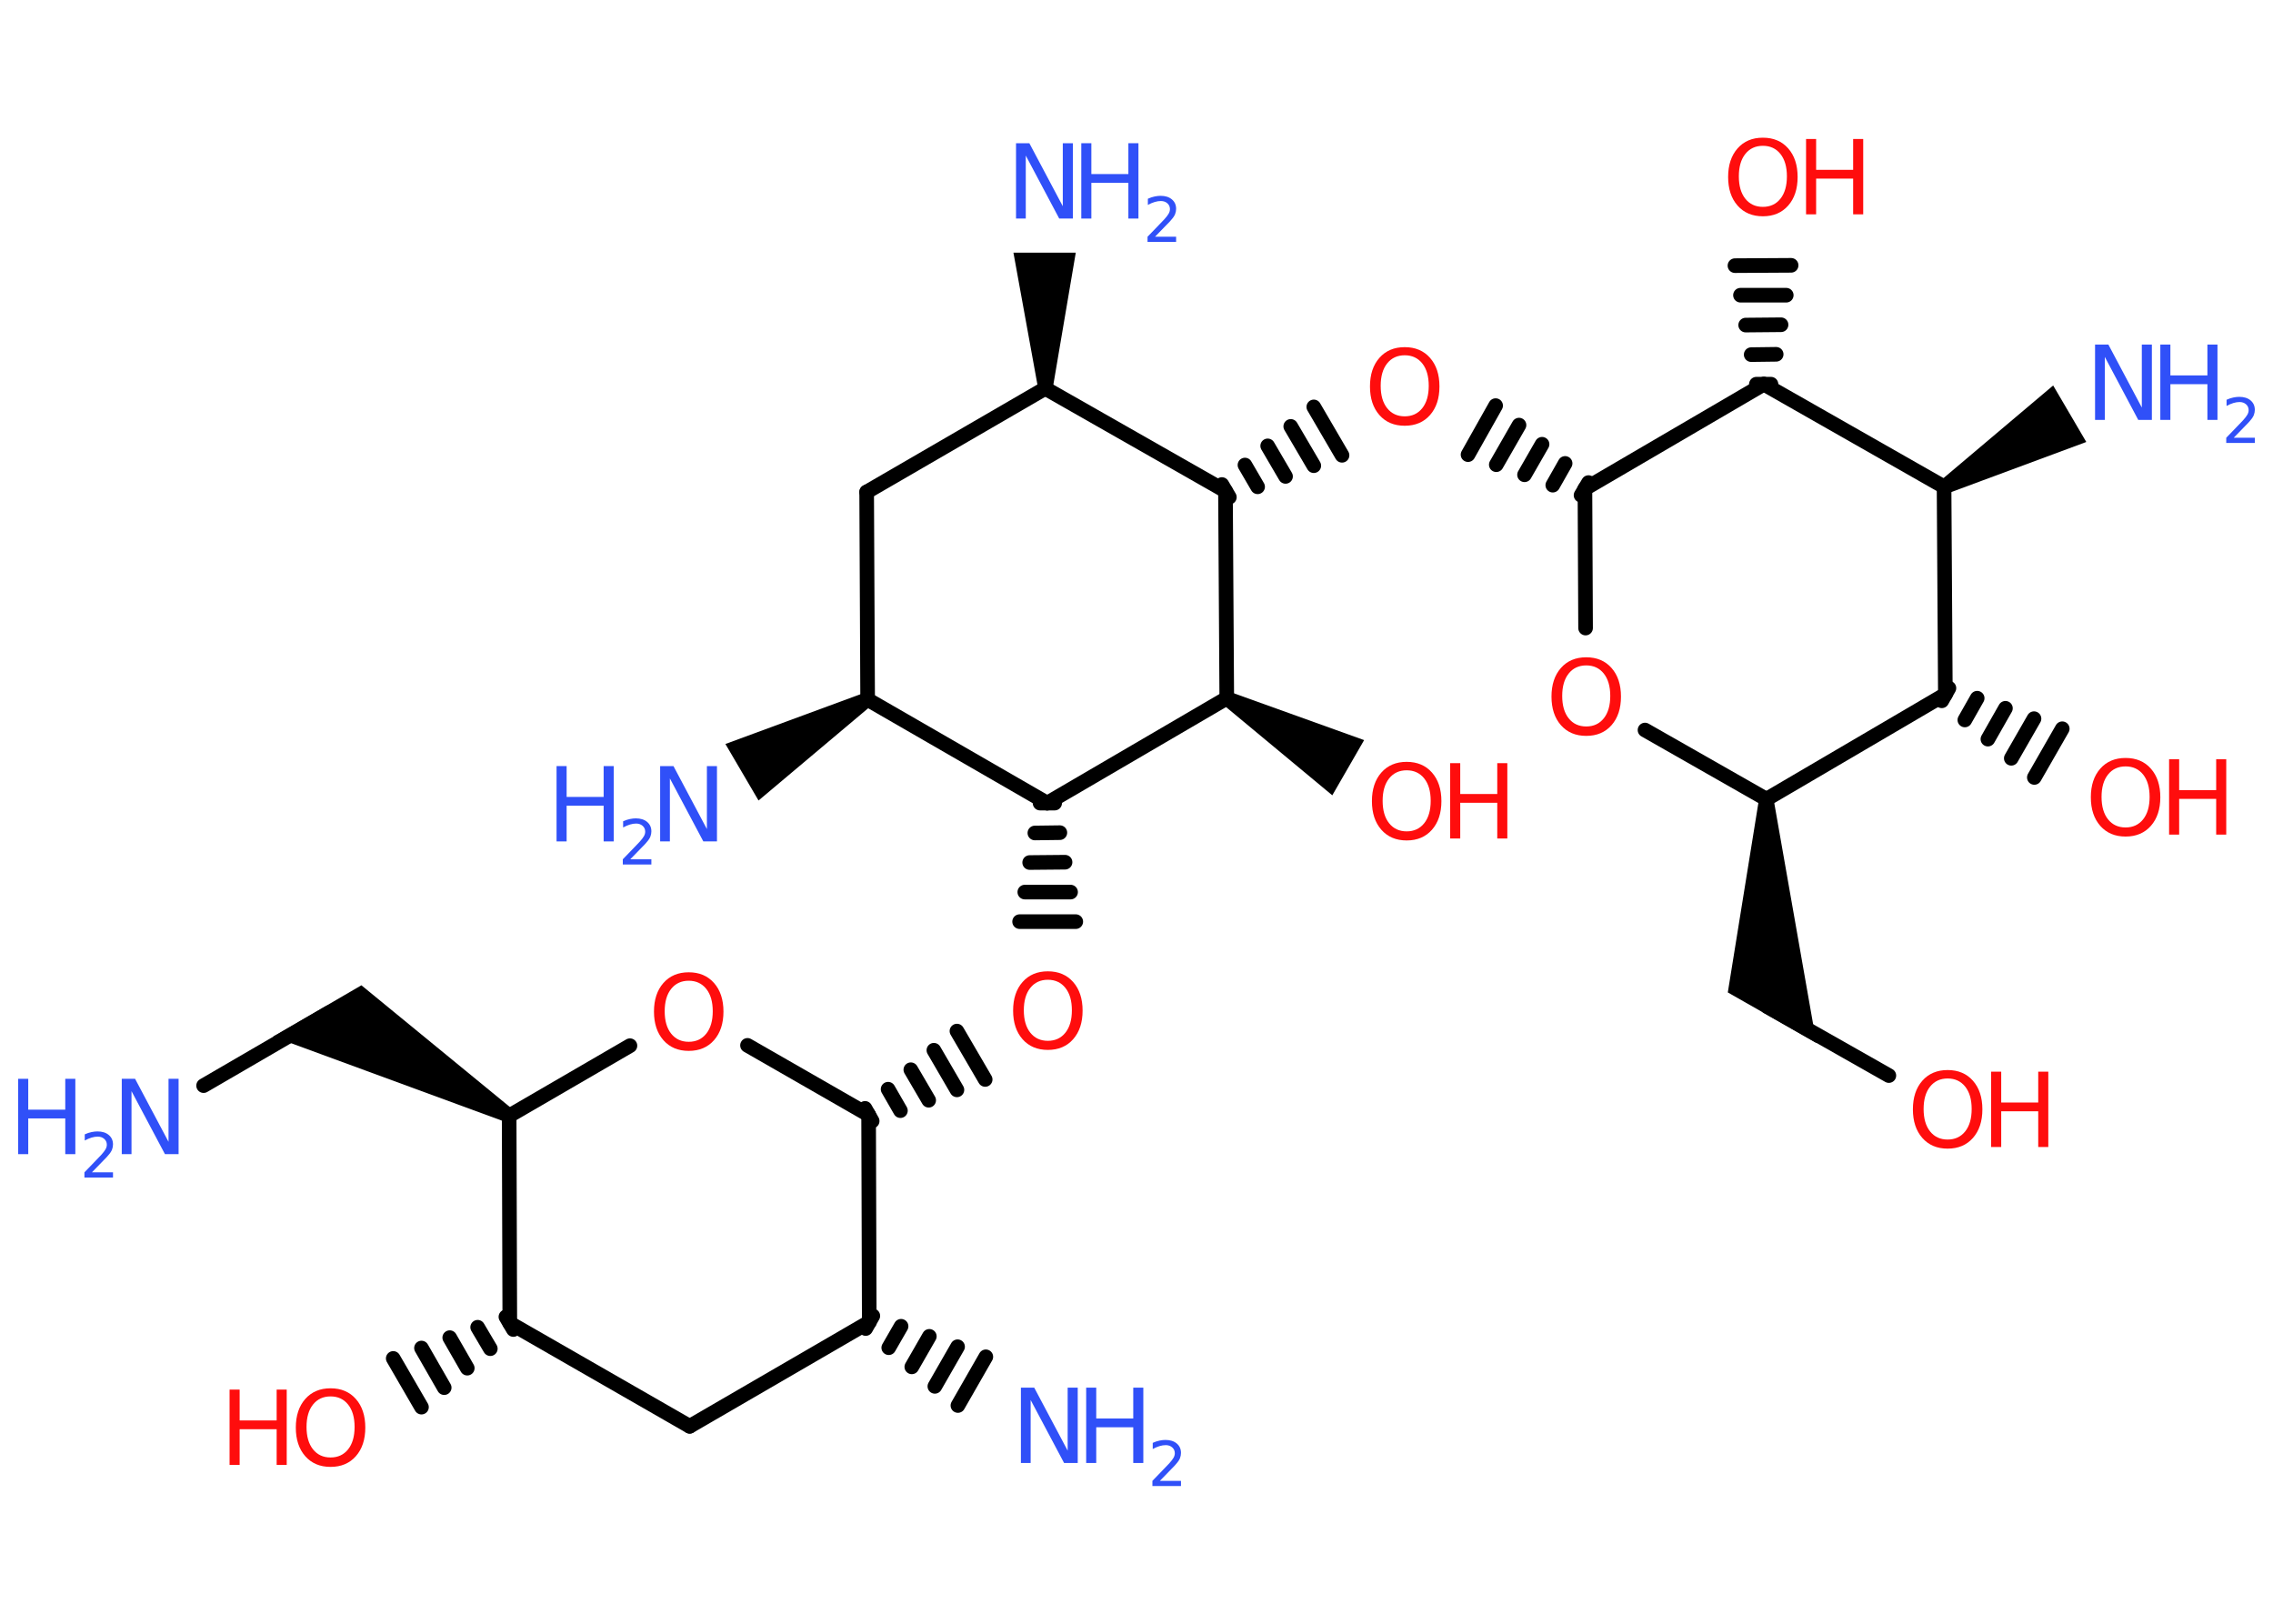 <?xml version='1.0' encoding='UTF-8'?>
<!DOCTYPE svg PUBLIC "-//W3C//DTD SVG 1.1//EN" "http://www.w3.org/Graphics/SVG/1.1/DTD/svg11.dtd">
<svg version='1.2' xmlns='http://www.w3.org/2000/svg' xmlns:xlink='http://www.w3.org/1999/xlink' width='70.0mm' height='50.0mm' viewBox='0 0 70.0 50.0'>
  <desc>Generated by the Chemistry Development Kit (http://github.com/cdk)</desc>
  <g stroke-linecap='round' stroke-linejoin='round' stroke='#000000' stroke-width='.45' fill='#3050F8'>
    <rect x='.0' y='.0' width='70.0' height='50.0' fill='#FFFFFF' stroke='none'/>
    <g id='mol1' class='mol'>
      <line id='mol1bnd1' class='bond' x1='6.27' y1='33.43' x2='10.14' y2='31.18'/>
      <path id='mol1bnd2' class='bond' d='M15.57 34.55l.22 -.39l-4.66 -3.82l-1.22 .71l-1.5 .87z' stroke='none' fill='#000000'/>
      <line id='mol1bnd3' class='bond' x1='15.68' y1='34.36' x2='19.4' y2='32.2'/>
      <line id='mol1bnd4' class='bond' x1='23.02' y1='32.19' x2='26.75' y2='34.33'/>
      <g id='mol1bnd5' class='bond'>
        <line x1='26.64' y1='34.13' x2='26.86' y2='34.52'/>
        <line x1='27.35' y1='33.54' x2='27.73' y2='34.2'/>
        <line x1='28.05' y1='32.94' x2='28.6' y2='33.88'/>
        <line x1='28.76' y1='32.34' x2='29.47' y2='33.56'/>
        <line x1='29.47' y1='31.75' x2='30.34' y2='33.24'/>
      </g>
      <g id='mol1bnd6' class='bond'>
        <line x1='32.48' y1='24.73' x2='32.03' y2='24.73'/>
        <line x1='32.64' y1='25.64' x2='31.87' y2='25.65'/>
        <line x1='32.8' y1='26.55' x2='31.71' y2='26.56'/>
        <line x1='32.97' y1='27.47' x2='31.56' y2='27.47'/>
        <line x1='33.13' y1='28.38' x2='31.4' y2='28.38'/>
      </g>
      <line id='mol1bnd7' class='bond' x1='32.25' y1='24.73' x2='26.72' y2='21.54'/>
      <path id='mol1bnd8' class='bond' d='M26.83 21.73l-.23 -.39l-4.26 1.57l.51 .87l.51 .87z' stroke='none' fill='#000000'/>
      <line id='mol1bnd9' class='bond' x1='26.72' y1='21.54' x2='26.69' y2='15.15'/>
      <line id='mol1bnd10' class='bond' x1='26.69' y1='15.15' x2='32.19' y2='11.96'/>
      <path id='mol1bnd11' class='bond' d='M31.97 11.96h.45l.71 -4.18h-.96h-.96z' stroke='none' fill='#000000'/>
      <line id='mol1bnd12' class='bond' x1='32.19' y1='11.96' x2='37.74' y2='15.12'/>
      <g id='mol1bnd13' class='bond'>
        <line x1='37.63' y1='14.92' x2='37.86' y2='15.31'/>
        <line x1='38.34' y1='14.32' x2='38.73' y2='14.99'/>
        <line x1='39.04' y1='13.73' x2='39.59' y2='14.67'/>
        <line x1='39.75' y1='13.13' x2='40.46' y2='14.34'/>
        <line x1='40.46' y1='12.53' x2='41.33' y2='14.02'/>
      </g>
      <g id='mol1bnd14' class='bond'>
        <line x1='48.69' y1='15.25' x2='48.92' y2='14.86'/>
        <line x1='47.82' y1='14.94' x2='48.2' y2='14.27'/>
        <line x1='46.95' y1='14.62' x2='47.49' y2='13.68'/>
        <line x1='46.08' y1='14.31' x2='46.78' y2='13.09'/>
        <line x1='45.21' y1='14.0' x2='46.06' y2='12.49'/>
      </g>
      <line id='mol1bnd15' class='bond' x1='48.81' y1='15.05' x2='48.83' y2='19.34'/>
      <line id='mol1bnd16' class='bond' x1='50.66' y1='22.48' x2='54.4' y2='24.61'/>
      <path id='mol1bnd17' class='bond' d='M54.62 24.61h-.45l-.96 5.95l1.23 .7l1.5 .86z' stroke='none' fill='#000000'/>
      <line id='mol1bnd18' class='bond' x1='54.43' y1='31.0' x2='58.17' y2='33.12'/>
      <line id='mol1bnd19' class='bond' x1='54.4' y1='24.61' x2='59.91' y2='21.38'/>
      <g id='mol1bnd20' class='bond'>
        <line x1='60.02' y1='21.19' x2='59.8' y2='21.58'/>
        <line x1='60.89' y1='21.5' x2='60.51' y2='22.17'/>
        <line x1='61.76' y1='21.81' x2='61.22' y2='22.76'/>
        <line x1='62.64' y1='22.13' x2='61.94' y2='23.35'/>
        <line x1='63.51' y1='22.44' x2='62.65' y2='23.94'/>
      </g>
      <line id='mol1bnd21' class='bond' x1='59.91' y1='21.38' x2='59.87' y2='14.99'/>
      <path id='mol1bnd22' class='bond' d='M59.76 14.8l.23 .39l4.26 -1.58l-.51 -.87l-.51 -.87z' stroke='none' fill='#000000'/>
      <line id='mol1bnd23' class='bond' x1='59.87' y1='14.99' x2='54.32' y2='11.83'/>
      <line id='mol1bnd24' class='bond' x1='48.81' y1='15.05' x2='54.32' y2='11.83'/>
      <g id='mol1bnd25' class='bond'>
        <line x1='54.09' y1='11.83' x2='54.54' y2='11.83'/>
        <line x1='53.93' y1='10.92' x2='54.7' y2='10.91'/>
        <line x1='53.76' y1='10.01' x2='54.85' y2='10.0'/>
        <line x1='53.6' y1='9.09' x2='55.01' y2='9.09'/>
        <line x1='53.43' y1='8.18' x2='55.16' y2='8.17'/>
      </g>
      <line id='mol1bnd26' class='bond' x1='37.74' y1='15.12' x2='37.78' y2='21.5'/>
      <line id='mol1bnd27' class='bond' x1='32.25' y1='24.73' x2='37.78' y2='21.5'/>
      <path id='mol1bnd28' class='bond' d='M37.89 21.31l-.22 .39l3.36 2.79l.49 -.85l.49 -.85z' stroke='none' fill='#000000'/>
      <line id='mol1bnd29' class='bond' x1='26.75' y1='34.33' x2='26.77' y2='40.71'/>
      <g id='mol1bnd30' class='bond'>
        <line x1='26.88' y1='40.52' x2='26.66' y2='40.91'/>
        <line x1='27.75' y1='40.84' x2='27.37' y2='41.5'/>
        <line x1='28.62' y1='41.15' x2='28.08' y2='42.09'/>
        <line x1='29.49' y1='41.47' x2='28.79' y2='42.69'/>
        <line x1='30.36' y1='41.78' x2='29.5' y2='43.28'/>
      </g>
      <line id='mol1bnd31' class='bond' x1='26.77' y1='40.71' x2='21.24' y2='43.92'/>
      <line id='mol1bnd32' class='bond' x1='21.24' y1='43.92' x2='15.7' y2='40.74'/>
      <line id='mol1bnd33' class='bond' x1='15.68' y1='34.36' x2='15.7' y2='40.74'/>
      <g id='mol1bnd34' class='bond'>
        <line x1='15.81' y1='40.94' x2='15.58' y2='40.55'/>
        <line x1='15.1' y1='41.53' x2='14.71' y2='40.87'/>
        <line x1='14.39' y1='42.13' x2='13.85' y2='41.19'/>
        <line x1='13.68' y1='42.73' x2='12.98' y2='41.51'/>
        <line x1='12.98' y1='43.33' x2='12.11' y2='41.83'/>
      </g>
      <g id='mol1atm1' class='atom'>
        <path d='M3.74 33.22h.42l1.03 1.94v-1.94h.31v2.32h-.42l-1.03 -1.94v1.94h-.3v-2.32z' stroke='none'/>
        <path d='M.56 33.22h.31v.95h1.14v-.95h.31v2.32h-.31v-1.1h-1.14v1.1h-.31v-2.32z' stroke='none'/>
        <path d='M2.82 36.1h.66v.16h-.88v-.16q.11 -.11 .29 -.3q.18 -.19 .23 -.24q.09 -.1 .13 -.17q.04 -.07 .04 -.14q.0 -.11 -.08 -.18q-.08 -.07 -.2 -.07q-.09 .0 -.19 .03q-.1 .03 -.21 .09v-.19q.11 -.05 .21 -.07q.1 -.02 .18 -.02q.22 .0 .35 .11q.13 .11 .13 .29q.0 .08 -.03 .16q-.03 .08 -.12 .18q-.02 .03 -.15 .16q-.13 .13 -.35 .36z' stroke='none'/>
      </g>
      <path id='mol1atm4' class='atom' d='M21.21 30.2q-.34 .0 -.54 .25q-.2 .25 -.2 .69q.0 .44 .2 .69q.2 .25 .54 .25q.34 .0 .54 -.25q.2 -.25 .2 -.69q.0 -.44 -.2 -.69q-.2 -.25 -.54 -.25zM21.21 29.94q.49 .0 .78 .33q.29 .33 .29 .88q.0 .55 -.29 .88q-.29 .33 -.78 .33q-.49 .0 -.78 -.33q-.29 -.33 -.29 -.88q.0 -.55 .29 -.88q.29 -.33 .78 -.33z' stroke='none' fill='#FF0D0D'/>
      <path id='mol1atm6' class='atom' d='M32.27 30.17q-.34 .0 -.54 .25q-.2 .25 -.2 .69q.0 .44 .2 .69q.2 .25 .54 .25q.34 .0 .54 -.25q.2 -.25 .2 -.69q.0 -.44 -.2 -.69q-.2 -.25 -.54 -.25zM32.27 29.91q.49 .0 .78 .33q.29 .33 .29 .88q.0 .55 -.29 .88q-.29 .33 -.78 .33q-.49 .0 -.78 -.33q-.29 -.33 -.29 -.88q.0 -.55 .29 -.88q.29 -.33 .78 -.33z' stroke='none' fill='#FF0D0D'/>
      <g id='mol1atm9' class='atom'>
        <path d='M20.32 23.59h.42l1.03 1.94v-1.94h.31v2.32h-.42l-1.03 -1.94v1.94h-.3v-2.32z' stroke='none'/>
        <path d='M17.14 23.59h.31v.95h1.14v-.95h.31v2.32h-.31v-1.1h-1.14v1.1h-.31v-2.32z' stroke='none'/>
        <path d='M19.4 26.46h.66v.16h-.88v-.16q.11 -.11 .29 -.3q.18 -.19 .23 -.24q.09 -.1 .13 -.17q.04 -.07 .04 -.14q.0 -.11 -.08 -.18q-.08 -.07 -.2 -.07q-.09 .0 -.19 .03q-.1 .03 -.21 .09v-.19q.11 -.05 .21 -.07q.1 -.02 .18 -.02q.22 .0 .35 .11q.13 .11 .13 .29q.0 .08 -.03 .16q-.03 .08 -.12 .18q-.02 .03 -.15 .16q-.13 .13 -.35 .36z' stroke='none'/>
      </g>
      <g id='mol1atm12' class='atom'>
        <path d='M31.28 4.41h.42l1.03 1.94v-1.94h.31v2.32h-.42l-1.03 -1.94v1.94h-.3v-2.32z' stroke='none'/>
        <path d='M33.3 4.41h.31v.95h1.14v-.95h.31v2.32h-.31v-1.1h-1.14v1.1h-.31v-2.32z' stroke='none'/>
        <path d='M35.56 7.29h.66v.16h-.88v-.16q.11 -.11 .29 -.3q.18 -.19 .23 -.24q.09 -.1 .13 -.17q.04 -.07 .04 -.14q.0 -.11 -.08 -.18q-.08 -.07 -.2 -.07q-.09 .0 -.19 .03q-.1 .03 -.21 .09v-.19q.11 -.05 .21 -.07q.1 -.02 .18 -.02q.22 .0 .35 .11q.13 .11 .13 .29q.0 .08 -.03 .16q-.03 .08 -.12 .18q-.02 .03 -.15 .16q-.13 .13 -.35 .36z' stroke='none'/>
      </g>
      <path id='mol1atm14' class='atom' d='M43.26 10.94q-.34 .0 -.54 .25q-.2 .25 -.2 .69q.0 .44 .2 .69q.2 .25 .54 .25q.34 .0 .54 -.25q.2 -.25 .2 -.69q.0 -.44 -.2 -.69q-.2 -.25 -.54 -.25zM43.26 10.69q.49 .0 .78 .33q.29 .33 .29 .88q.0 .55 -.29 .88q-.29 .33 -.78 .33q-.49 .0 -.78 -.33q-.29 -.33 -.29 -.88q.0 -.55 .29 -.88q.29 -.33 .78 -.33z' stroke='none' fill='#FF0D0D'/>
      <path id='mol1atm16' class='atom' d='M48.85 20.49q-.34 .0 -.54 .25q-.2 .25 -.2 .69q.0 .44 .2 .69q.2 .25 .54 .25q.34 .0 .54 -.25q.2 -.25 .2 -.69q.0 -.44 -.2 -.69q-.2 -.25 -.54 -.25zM48.85 20.24q.49 .0 .78 .33q.29 .33 .29 .88q.0 .55 -.29 .88q-.29 .33 -.78 .33q-.49 .0 -.78 -.33q-.29 -.33 -.29 -.88q.0 -.55 .29 -.88q.29 -.33 .78 -.33z' stroke='none' fill='#FF0D0D'/>
      <g id='mol1atm19' class='atom'>
        <path d='M59.98 33.21q-.34 .0 -.54 .25q-.2 .25 -.2 .69q.0 .44 .2 .69q.2 .25 .54 .25q.34 .0 .54 -.25q.2 -.25 .2 -.69q.0 -.44 -.2 -.69q-.2 -.25 -.54 -.25zM59.98 32.95q.49 .0 .78 .33q.29 .33 .29 .88q.0 .55 -.29 .88q-.29 .33 -.78 .33q-.49 .0 -.78 -.33q-.29 -.33 -.29 -.88q.0 -.55 .29 -.88q.29 -.33 .78 -.33z' stroke='none' fill='#FF0D0D'/>
        <path d='M61.32 33.0h.31v.95h1.14v-.95h.31v2.32h-.31v-1.1h-1.14v1.1h-.31v-2.32z' stroke='none' fill='#FF0D0D'/>
      </g>
      <g id='mol1atm21' class='atom'>
        <path d='M65.46 23.6q-.34 .0 -.54 .25q-.2 .25 -.2 .69q.0 .44 .2 .69q.2 .25 .54 .25q.34 .0 .54 -.25q.2 -.25 .2 -.69q.0 -.44 -.2 -.69q-.2 -.25 -.54 -.25zM65.46 23.34q.49 .0 .78 .33q.29 .33 .29 .88q.0 .55 -.29 .88q-.29 .33 -.78 .33q-.49 .0 -.78 -.33q-.29 -.33 -.29 -.88q.0 -.55 .29 -.88q.29 -.33 .78 -.33z' stroke='none' fill='#FF0D0D'/>
        <path d='M66.8 23.38h.31v.95h1.14v-.95h.31v2.32h-.31v-1.1h-1.14v1.1h-.31v-2.32z' stroke='none' fill='#FF0D0D'/>
      </g>
      <g id='mol1atm23' class='atom'>
        <path d='M64.51 10.61h.42l1.03 1.94v-1.94h.31v2.32h-.42l-1.03 -1.94v1.94h-.3v-2.32z' stroke='none'/>
        <path d='M66.53 10.61h.31v.95h1.14v-.95h.31v2.32h-.31v-1.1h-1.14v1.1h-.31v-2.32z' stroke='none'/>
        <path d='M68.78 13.48h.66v.16h-.88v-.16q.11 -.11 .29 -.3q.18 -.19 .23 -.24q.09 -.1 .13 -.17q.04 -.07 .04 -.14q.0 -.11 -.08 -.18q-.08 -.07 -.2 -.07q-.09 .0 -.19 .03q-.1 .03 -.21 .09v-.19q.11 -.05 .21 -.07q.1 -.02 .18 -.02q.22 .0 .35 .11q.13 .11 .13 .29q.0 .08 -.03 .16q-.03 .08 -.12 .18q-.02 .03 -.15 .16q-.13 .13 -.35 .36z' stroke='none'/>
      </g>
      <g id='mol1atm25' class='atom'>
        <path d='M54.29 4.49q-.34 .0 -.54 .25q-.2 .25 -.2 .69q.0 .44 .2 .69q.2 .25 .54 .25q.34 .0 .54 -.25q.2 -.25 .2 -.69q.0 -.44 -.2 -.69q-.2 -.25 -.54 -.25zM54.29 4.24q.49 .0 .78 .33q.29 .33 .29 .88q.0 .55 -.29 .88q-.29 .33 -.78 .33q-.49 .0 -.78 -.33q-.29 -.33 -.29 -.88q.0 -.55 .29 -.88q.29 -.33 .78 -.33z' stroke='none' fill='#FF0D0D'/>
        <path d='M55.62 4.28h.31v.95h1.14v-.95h.31v2.32h-.31v-1.1h-1.14v1.1h-.31v-2.32z' stroke='none' fill='#FF0D0D'/>
      </g>
      <g id='mol1atm27' class='atom'>
        <path d='M43.32 23.72q-.34 .0 -.54 .25q-.2 .25 -.2 .69q.0 .44 .2 .69q.2 .25 .54 .25q.34 .0 .54 -.25q.2 -.25 .2 -.69q.0 -.44 -.2 -.69q-.2 -.25 -.54 -.25zM43.32 23.46q.49 .0 .78 .33q.29 .33 .29 .88q.0 .55 -.29 .88q-.29 .33 -.78 .33q-.49 .0 -.78 -.33q-.29 -.33 -.29 -.88q.0 -.55 .29 -.88q.29 -.33 .78 -.33z' stroke='none' fill='#FF0D0D'/>
        <path d='M44.66 23.5h.31v.95h1.14v-.95h.31v2.32h-.31v-1.1h-1.14v1.1h-.31v-2.32z' stroke='none' fill='#FF0D0D'/>
      </g>
      <g id='mol1atm29' class='atom'>
        <path d='M31.43 42.73h.42l1.03 1.94v-1.94h.31v2.32h-.42l-1.03 -1.94v1.94h-.3v-2.32z' stroke='none'/>
        <path d='M33.45 42.73h.31v.95h1.14v-.95h.31v2.32h-.31v-1.1h-1.14v1.1h-.31v-2.32z' stroke='none'/>
        <path d='M35.71 45.6h.66v.16h-.88v-.16q.11 -.11 .29 -.3q.18 -.19 .23 -.24q.09 -.1 .13 -.17q.04 -.07 .04 -.14q.0 -.11 -.08 -.18q-.08 -.07 -.2 -.07q-.09 .0 -.19 .03q-.1 .03 -.21 .09v-.19q.11 -.05 .21 -.07q.1 -.02 .18 -.02q.22 .0 .35 .11q.13 .11 .13 .29q.0 .08 -.03 .16q-.03 .08 -.12 .18q-.02 .03 -.15 .16q-.13 .13 -.35 .36z' stroke='none'/>
      </g>
      <g id='mol1atm32' class='atom'>
        <path d='M10.18 43.0q-.34 .0 -.54 .25q-.2 .25 -.2 .69q.0 .44 .2 .69q.2 .25 .54 .25q.34 .0 .54 -.25q.2 -.25 .2 -.69q.0 -.44 -.2 -.69q-.2 -.25 -.54 -.25zM10.18 42.75q.49 .0 .78 .33q.29 .33 .29 .88q.0 .55 -.29 .88q-.29 .33 -.78 .33q-.49 .0 -.78 -.33q-.29 -.33 -.29 -.88q.0 -.55 .29 -.88q.29 -.33 .78 -.33z' stroke='none' fill='#FF0D0D'/>
        <path d='M7.07 42.79h.31v.95h1.14v-.95h.31v2.32h-.31v-1.1h-1.14v1.1h-.31v-2.32z' stroke='none' fill='#FF0D0D'/>
      </g>
    </g>
  </g>
</svg>
